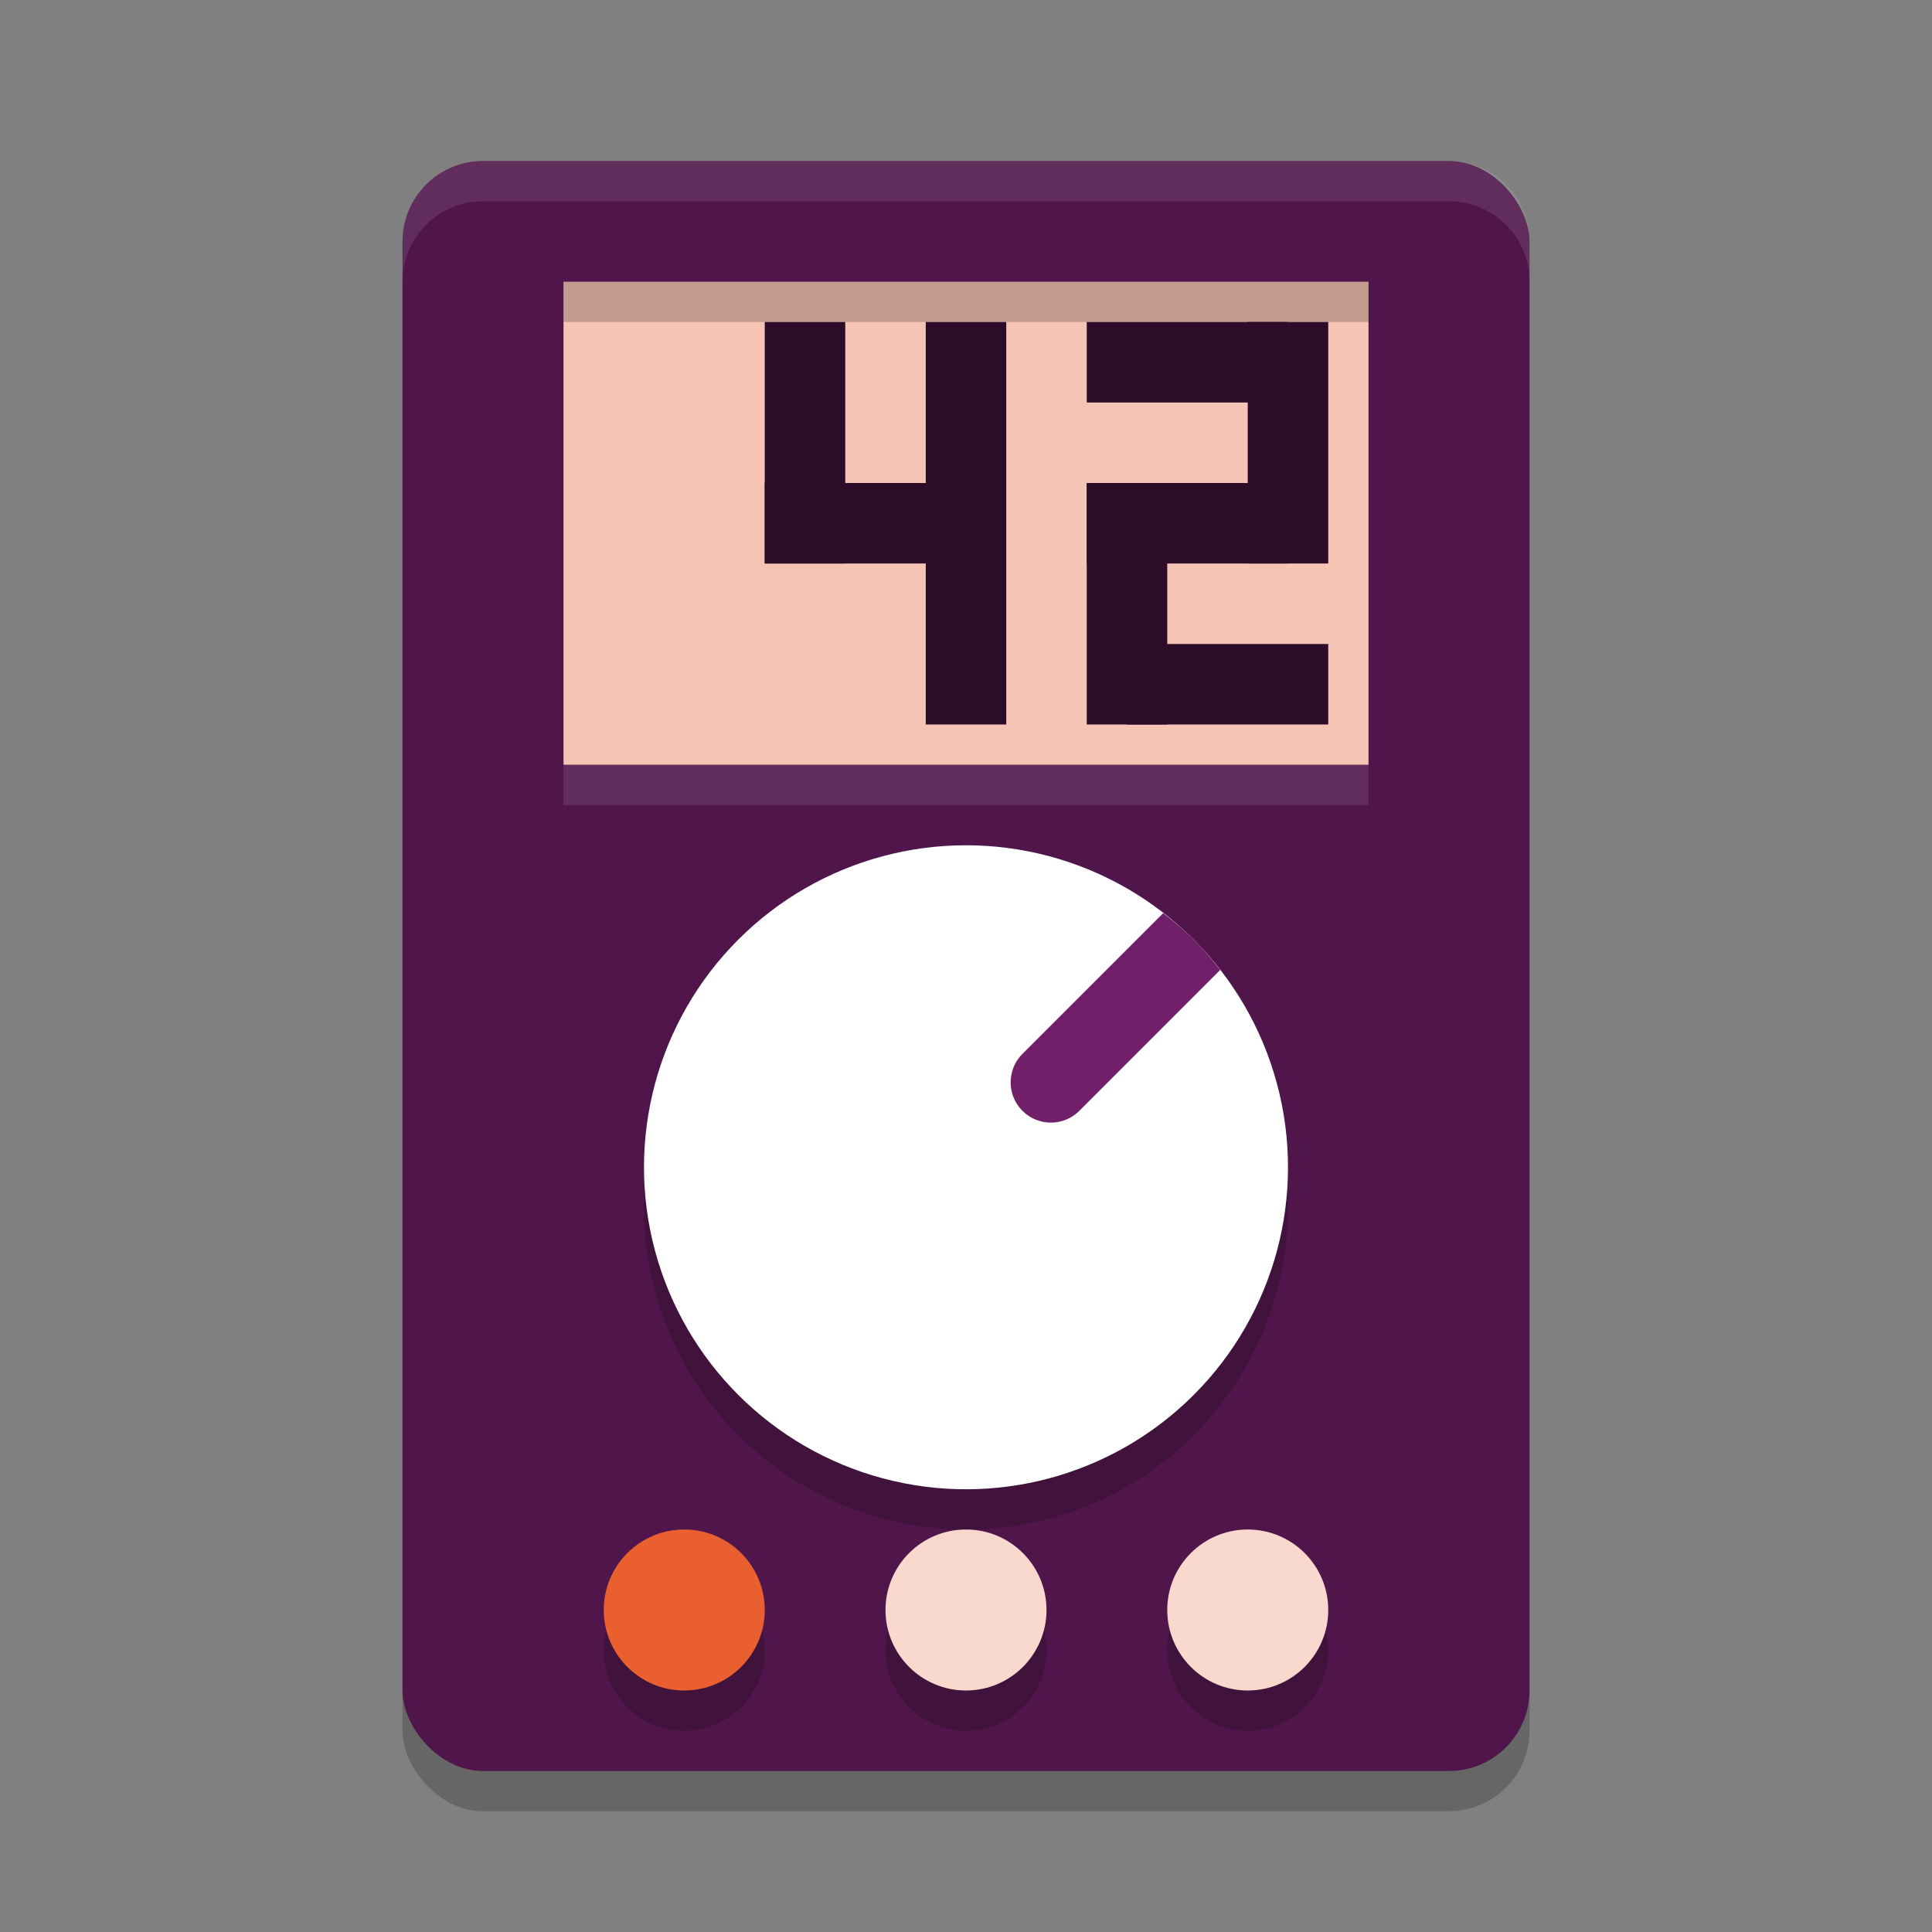 <svg xmlns="http://www.w3.org/2000/svg" width="48" height="48" version="1">
 <rect width="100%" height="100%" fill="#808080" stroke="none"/>
 <rect style="opacity:0.2" width="28" height="40" x="10" y="5" rx="2" ry="2"/>
 <rect style="fill:#50164b" width="28" height="40" x="10" y="4" rx="2" ry="2"/>
 <rect style="fill:#f6c4b4" width="20" height="12" x="14" y="7"/>
 <circle style="opacity:0.2" cx="17" cy="41" r="2"/>
 <circle style="fill:#e95f2f" cx="17" cy="40" r="2"/>
 <circle style="opacity:0.2" cx="24" cy="41" r="2"/>
 <circle style="fill:#f9d8cd" cx="24" cy="40" r="2"/>
 <circle style="opacity:0.2" cx="31" cy="41" r="2"/>
 <circle style="fill:#f9d8cd" cx="31" cy="40" r="2"/>
 <rect style="fill:#2d0c2a" width="2" height="10" x="23" y="8"/>
 <rect style="fill:#2d0c2a" width="2" height="6" x="19" y="8"/>
 <circle style="opacity:0.2" cx="38.184" cy="4.243" r="8" transform="rotate(45)"/>
 <circle style="fill:#ffffff" cx="37.477" cy="3.536" r="8" transform="rotate(45)"/>
 <path style="fill:#721f6a" d="m 29.657,23.343 a 8,8 0 0 0 -0.758,-0.656 l -3.484,3.484 a 1,1 0 1 0 1.414,1.414 l 3.486,-3.486 a 8,8 0 0 0 -0.657,-0.757 z"/>
 <rect style="opacity:0.2" width="20" height="1" x="14" y="7"/>
 <path style="opacity:0.1;fill:#ffffff" d="M 12 4 C 10.892 4 10 4.892 10 6 L 10 7 C 10 5.892 10.892 5 12 5 L 36 5 C 37.108 5 38 5.892 38 7 L 38 6 C 38 4.892 37.108 4 36 4 L 12 4 z"/>
 <rect style="fill:#2d0c2a" width="2" height="5" x="12" y="-24" transform="rotate(90)"/>
 <rect style="fill:#2d0c2a" width="2" height="6" x="31" y="8"/>
 <rect style="fill:#2d0c2a" width="2" height="6" x="27" y="12"/>
 <rect style="fill:#2d0c2a" width="2" height="5" x="12" y="-32" transform="rotate(90)"/>
 <rect style="fill:#2d0c2a" width="2" height="5" x="8" y="-32" transform="rotate(90)"/>
 <rect style="fill:#2d0c2a" width="2" height="5" x="16" y="-33" transform="rotate(90)"/>
 <rect style="opacity:0.1;fill:#ffffff" width="20" height="1" x="14" y="19"/>
</svg>
